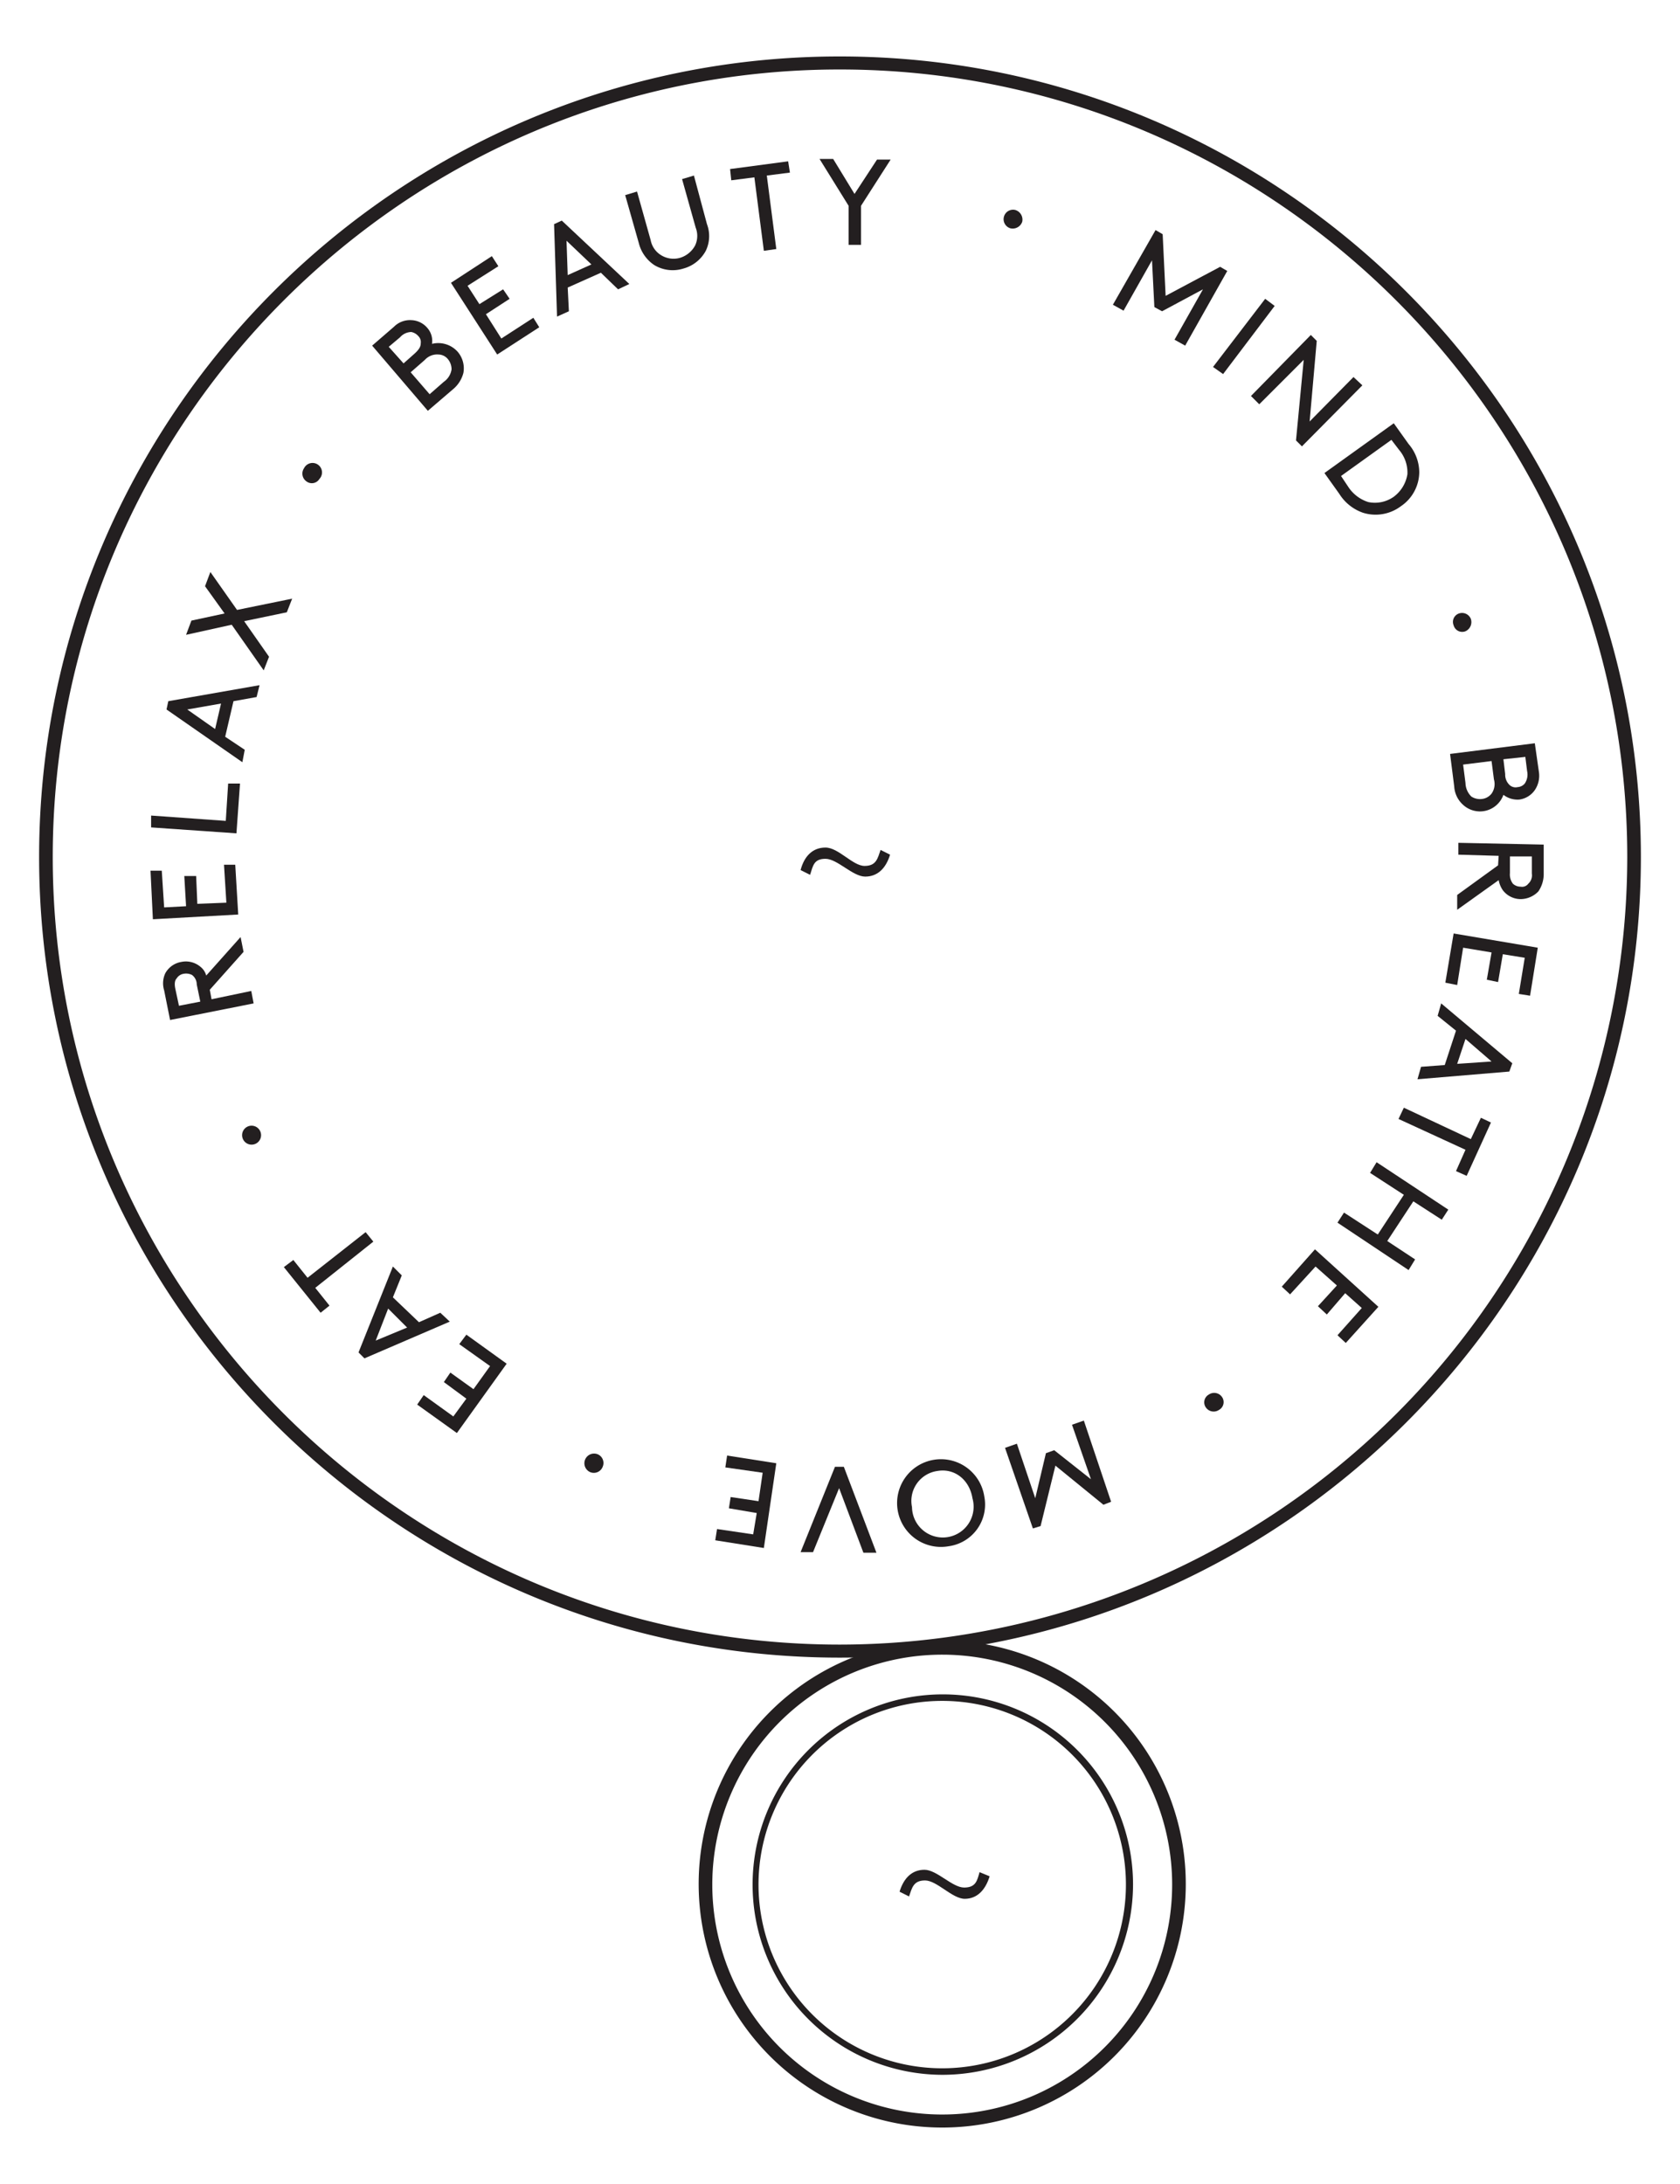 <svg id="Layer_3" data-name="Layer 3" xmlns="http://www.w3.org/2000/svg" width="10cm" height="13cm" viewBox="0 0 283.5 368.5"><defs><style>.cls-1{fill:#231f20;}</style></defs><title>mille-dinesen-logo</title><path class="cls-1" d="M159.1,350.1A32.1,32.1,0,1,1,191.2,318,32.2,32.2,0,0,1,159.1,350.1Zm0-63.1A31,31,0,1,0,190,318,31,31,0,0,0,159.1,287Z"/><path class="cls-1" d="M159.1,359a41.1,41.1,0,1,1,41-41A41.1,41.1,0,0,1,159.1,359Zm0-79.8A38.8,38.8,0,1,0,197.8,318,38.8,38.8,0,0,0,159.1,279.2Z"/><path class="cls-1" d="M141.7,279.7C67.2,279.7,6.6,219.1,6.6,144.6S67.2,9.5,141.7,9.5,276.9,70.1,276.9,144.6,216.2,279.7,141.7,279.7Zm0-268C68.5,11.7,8.9,71.4,8.9,144.6S68.5,277.5,141.7,277.5A133,133,0,0,0,274.6,144.6C274.6,71.4,215,11.7,141.7,11.7Z"/><path class="cls-1" d="M205.7,237.9a1.6,1.6,0,0,1-2.2-.4,1.5,1.5,0,0,1,.5-2.2,1.6,1.6,0,0,1,2.2.4A1.5,1.5,0,0,1,205.7,237.9Z"/><path class="cls-1" d="M176.5,245.2l1.4-.5,6.2,4.9-3.2-9.2,2-.7,4.6,13.7-1.3.5-8.1-6.6-2.5,10.2-1.3.4-4.7-13.6,2-.7,3.1,9.2Z"/><path class="cls-1" d="M160.1,260.9a7.4,7.4,0,1,1,6-8.4A7.1,7.1,0,0,1,160.1,260.9Zm-1.9-12.7a5.1,5.1,0,0,0-4.3,6.1,5.2,5.2,0,1,0,10.2-1.5C163.6,249.7,161.1,247.7,158.2,248.2Z"/><path class="cls-1" d="M140.9,247.5h1.5l5.5,14.5h-2.2l-4.1-10.9-4.4,10.8h-2.1Z"/><path class="cls-1" d="M123,254.5l.3-1.9,4.7.7.7-4.8-6.3-.9.3-2,8.3,1.3-2.1,14.3-8.2-1.3.3-1.9,6.1.9.6-3.6Z"/><path class="cls-1" d="M99.6,248.4a1.6,1.6,0,0,1,1.3-3,1.6,1.6,0,0,1,.8,2.1A1.6,1.6,0,0,1,99.6,248.4Z"/><path class="cls-1" d="M74.9,233.2l1.1-1.6,3.9,2.8,2.8-3.9-5.2-3.7,1.2-1.6,6.8,4.9-8.4,11.7L70.4,237l1.1-1.6,5,3.6,2.2-3Z"/><path class="cls-1" d="M66.3,218.9l4.4,4.2,3.6-1.6,1.6,1.5-14.4,6.2-1-1,5.8-14.5,1.5,1.5Zm2.4,5.1-3.2-3.2-2.1,5.4Z"/><path class="cls-1" d="M54.1,221.5l-6.2-7.7,1.6-1.2,2.4,3,9.8-7.7,1.3,1.6-9.8,7.8,2.4,3Z"/><path class="cls-1" d="M41,192.2a1.6,1.6,0,1,1,2.1.8A1.6,1.6,0,0,1,41,192.2Z"/><path class="cls-1" d="M35.7,168.6l6.7-1.4.4,2.1-14.1,2.8-1-5a4,4,0,0,1,.2-2.9,3.8,3.8,0,0,1,2.7-1.9,3.8,3.8,0,0,1,3.2.8,2.8,2.8,0,0,1,1,1.5l5.8-6.5.5,2.5L35.4,167Zm-2.5-2.5a2,2,0,0,0-.8-1.6,2.2,2.2,0,0,0-1.4-.2,1.7,1.7,0,0,0-1.2.8c-.3.3-.4.9-.2,1.8l.6,2.8,3.6-.7Z"/><path class="cls-1" d="M31.1,147.8h2l.2,4.7,4.9-.2-.4-6.4h1.9l.5,8.4-14.4.8-.4-8.2h1.9l.4,6.2,3.7-.2Z"/><path class="cls-1" d="M38.1,138.5l.4-6.3h2l-.6,8.4-14.4-1v-2Z"/><path class="cls-1" d="M39.4,118.3l-1.4,6,3.3,2.2-.4,2.1-12.8-8.9.3-1.4,15.4-2.7-.5,2ZM36.3,123l1-4.3-5.7,1Z"/><path class="cls-1" d="M44.5,113.1l-5.4-7.7-7.7,1.7.9-2.4,5.6-1.2-3.3-4.6.9-2.4,4.5,6.4,9.3-1.9-.9,2.3-7.2,1.5,4.2,6Z"/><path class="cls-1" d="M51.3,79a1.6,1.6,0,1,1,2.6,1.8,1.5,1.5,0,0,1-2.2.4A1.6,1.6,0,0,1,51.3,79Z"/><path class="cls-1" d="M72.2,69.3l-9.4-11,3.7-3.2A3.8,3.8,0,0,1,69.4,54a3.7,3.7,0,0,1,2.7,1.3,3.3,3.3,0,0,1,.8,2.7,4.4,4.4,0,0,1,4.3,1.3,4.3,4.3,0,0,1,1,3.6,5.3,5.3,0,0,1-1.8,2.8Zm2.7-4.9a3.1,3.1,0,0,0,1.3-2.1,2.7,2.7,0,0,0-.6-1.7,2.1,2.1,0,0,0-1.6-.8,2.8,2.8,0,0,0-2.3.9l-2.4,2.1,3.2,3.7Zm-5-4.7c.9-.8,1.1-1.3,1.1-1.8a1.4,1.4,0,0,0-.4-1.2,2.1,2.1,0,0,0-1.2-.7,2.6,2.6,0,0,0-1.9.9l-1.9,1.6,2.5,2.8Z"/><path class="cls-1" d="M84.9,48.8,86,50.4,82,53l2.6,4.1L90,53.6l1,1.6-7.1,4.6L76.1,47.7,83,43.2l1.1,1.7-5.2,3.3,2,3.1Z"/><path class="cls-1" d="M101.4,46l-5.6,2.5.2,4-2,.9-.5-15.6,1.3-.6,11.4,10.7-1.9.9Zm-5.6.4,4-1.8-4.2-4Z"/><path class="cls-1" d="M110.4,44.7a6.3,6.3,0,0,1-2.6-3.7l-2.3-8.1,2-.6,2.3,8.2a3.8,3.8,0,0,0,1.7,2.5,4,4,0,0,0,3.2.5,4.3,4.3,0,0,0,2.6-2.1,3.8,3.8,0,0,0,.1-3l-2.3-8.2,2-.6,2.2,8.2a5.7,5.7,0,0,1-.2,4.5,6.1,6.1,0,0,1-3.8,3A6,6,0,0,1,110.4,44.7Z"/><path class="cls-1" d="M123.2,28.5l9.8-1.3.3,1.9-3.9.5L131,42l-2.1.3-1.6-12.4-3.9.5Z"/><path class="cls-1" d="M145.3,34.7v6.6h-2.1V34.7l-4.9-7.9h2.3l3.6,5.9,3.8-5.8h2.3Z"/><path class="cls-1" d="M171.3,35.4a1.7,1.7,0,0,1,1.2,2,1.7,1.7,0,0,1-2,1.1,1.6,1.6,0,0,1-1.1-1.9A1.6,1.6,0,0,1,171.3,35.4Z"/><path class="cls-1" d="M196.1,52.5l-1.3-.7-.4-7.9-4.8,8.5-1.8-1L195,38.8l1.2.7.5,10.4,9.2-4.9,1.2.7L200,58.3l-1.8-1,4.8-8.5Z"/><path class="cls-1" d="M213.5,50.4l1.6,1.2-8.7,11.5-1.7-1.2Z"/><path class="cls-1" d="M220,60.7l-7.5,7.5-1.4-1.4,10.1-10.3,1,1L221,71.1l7.4-7.5,1.5,1.4L219.7,75.3l-1-1Z"/><path class="cls-1" d="M223.5,79.8l11.7-8.4,2.5,3.5a7.4,7.4,0,0,1,1.8,4.8,7,7,0,0,1-3.1,5.7,7.1,7.1,0,0,1-6.4,1.1,7.7,7.7,0,0,1-4-3.2Zm14,.2a5.9,5.9,0,0,0-1.4-4.1l-1.3-1.7-8.5,6.1,1.2,1.8a6.3,6.3,0,0,0,3.4,2.6,5.5,5.5,0,0,0,4.3-.9A5.9,5.9,0,0,0,237.5,80Z"/><path class="cls-1" d="M248.2,104.4a1.7,1.7,0,0,1-.9,2.1,1.5,1.5,0,0,1-2-1,1.5,1.5,0,0,1,.9-2A1.6,1.6,0,0,1,248.2,104.4Z"/><path class="cls-1" d="M244.7,127.2l14.3-1.8.7,4.9a4.3,4.3,0,0,1-.7,3,3.8,3.8,0,0,1-2.6,1.6,3.9,3.9,0,0,1-2.7-.8,4.2,4.2,0,0,1-6.9,1.6,4.5,4.5,0,0,1-1.4-3Zm9.3,3.4a2.4,2.4,0,0,0,.8,1.9,1.5,1.5,0,0,0,1.3.3,1.7,1.7,0,0,0,1.2-.6,2.7,2.7,0,0,0,.4-2.1l-.3-2.4-3.7.4Zm-6.7,1.5a3.3,3.3,0,0,0,1,2.3,2.7,2.7,0,0,0,1.8.4,2.4,2.4,0,0,0,1.6-.9,2.8,2.8,0,0,0,.4-2.4l-.4-3.1-4.8.6Z"/><path class="cls-1" d="M252.9,144.4l-6.8-.2v-2l14.4.3v5.1a5.2,5.2,0,0,1-.9,2.8,4.2,4.2,0,0,1-3,1.3,3.8,3.8,0,0,1-3-1.5,4.4,4.4,0,0,1-.7-1.7l-7,5V151l6.9-5Zm1.9,2.9a2.6,2.6,0,0,0,.5,1.8,1.9,1.9,0,0,0,1.3.5,1.3,1.3,0,0,0,1.3-.5,1.9,1.9,0,0,0,.6-1.7v-2.9h-3.7Z"/><path class="cls-1" d="M252.8,165.7l-1.9-.4.8-4.6-4.8-.8-1,6.3-2-.4,1.4-8.3,14.2,2.4-1.3,8.1-1.9-.3,1-6.1-3.7-.6Z"/><path class="cls-1" d="M243.8,179.7l1.9-5.8-3.1-2.5.6-2.1,12,10.1-.5,1.4-15.5,1.3.6-2.1Zm3.5-4.4-1.4,4.2,5.8-.4Z"/><path class="cls-1" d="M251.6,189.4l-4.1,9-1.8-.8,1.6-3.6L236,188.8l.9-1.9,11.3,5.3,1.7-3.6Z"/><path class="cls-1" d="M232.5,208.3l4.4-6.7-5.7-3.7,1.1-1.8,12.1,8-1.1,1.7-4.8-3.1-4.4,6.7,4.7,3.1-1.1,1.8-12-8,1.1-1.7Z"/><path class="cls-1" d="M223.9,221.8l-1.5-1.4,3.2-3.5-3.6-3.2-4.3,4.7-1.4-1.3,5.6-6.3,10.7,9.7-5.5,6.1-1.4-1.3,4.1-4.6-2.8-2.5Z"/><path class="cls-1" d="M135.1,146.8c.6-2.3,2-3.8,4.2-3.8s4.6,3.1,6.6,3.1,2.2-1.3,2.7-2.7l1.6.8c-.7,2.3-2.1,3.7-4.2,3.7s-4.7-3-6.7-3-2.1,1.2-2.6,2.7Z"/><path class="cls-1" d="M151.8,319.2c.7-2.3,2.1-3.7,4.2-3.7s4.7,3,6.7,3,2.2-1.2,2.6-2.6l1.7.7c-.7,2.3-2.1,3.8-4.2,3.8s-4.7-3.1-6.7-3.1-2.2,1.3-2.7,2.7Z"/></svg>
